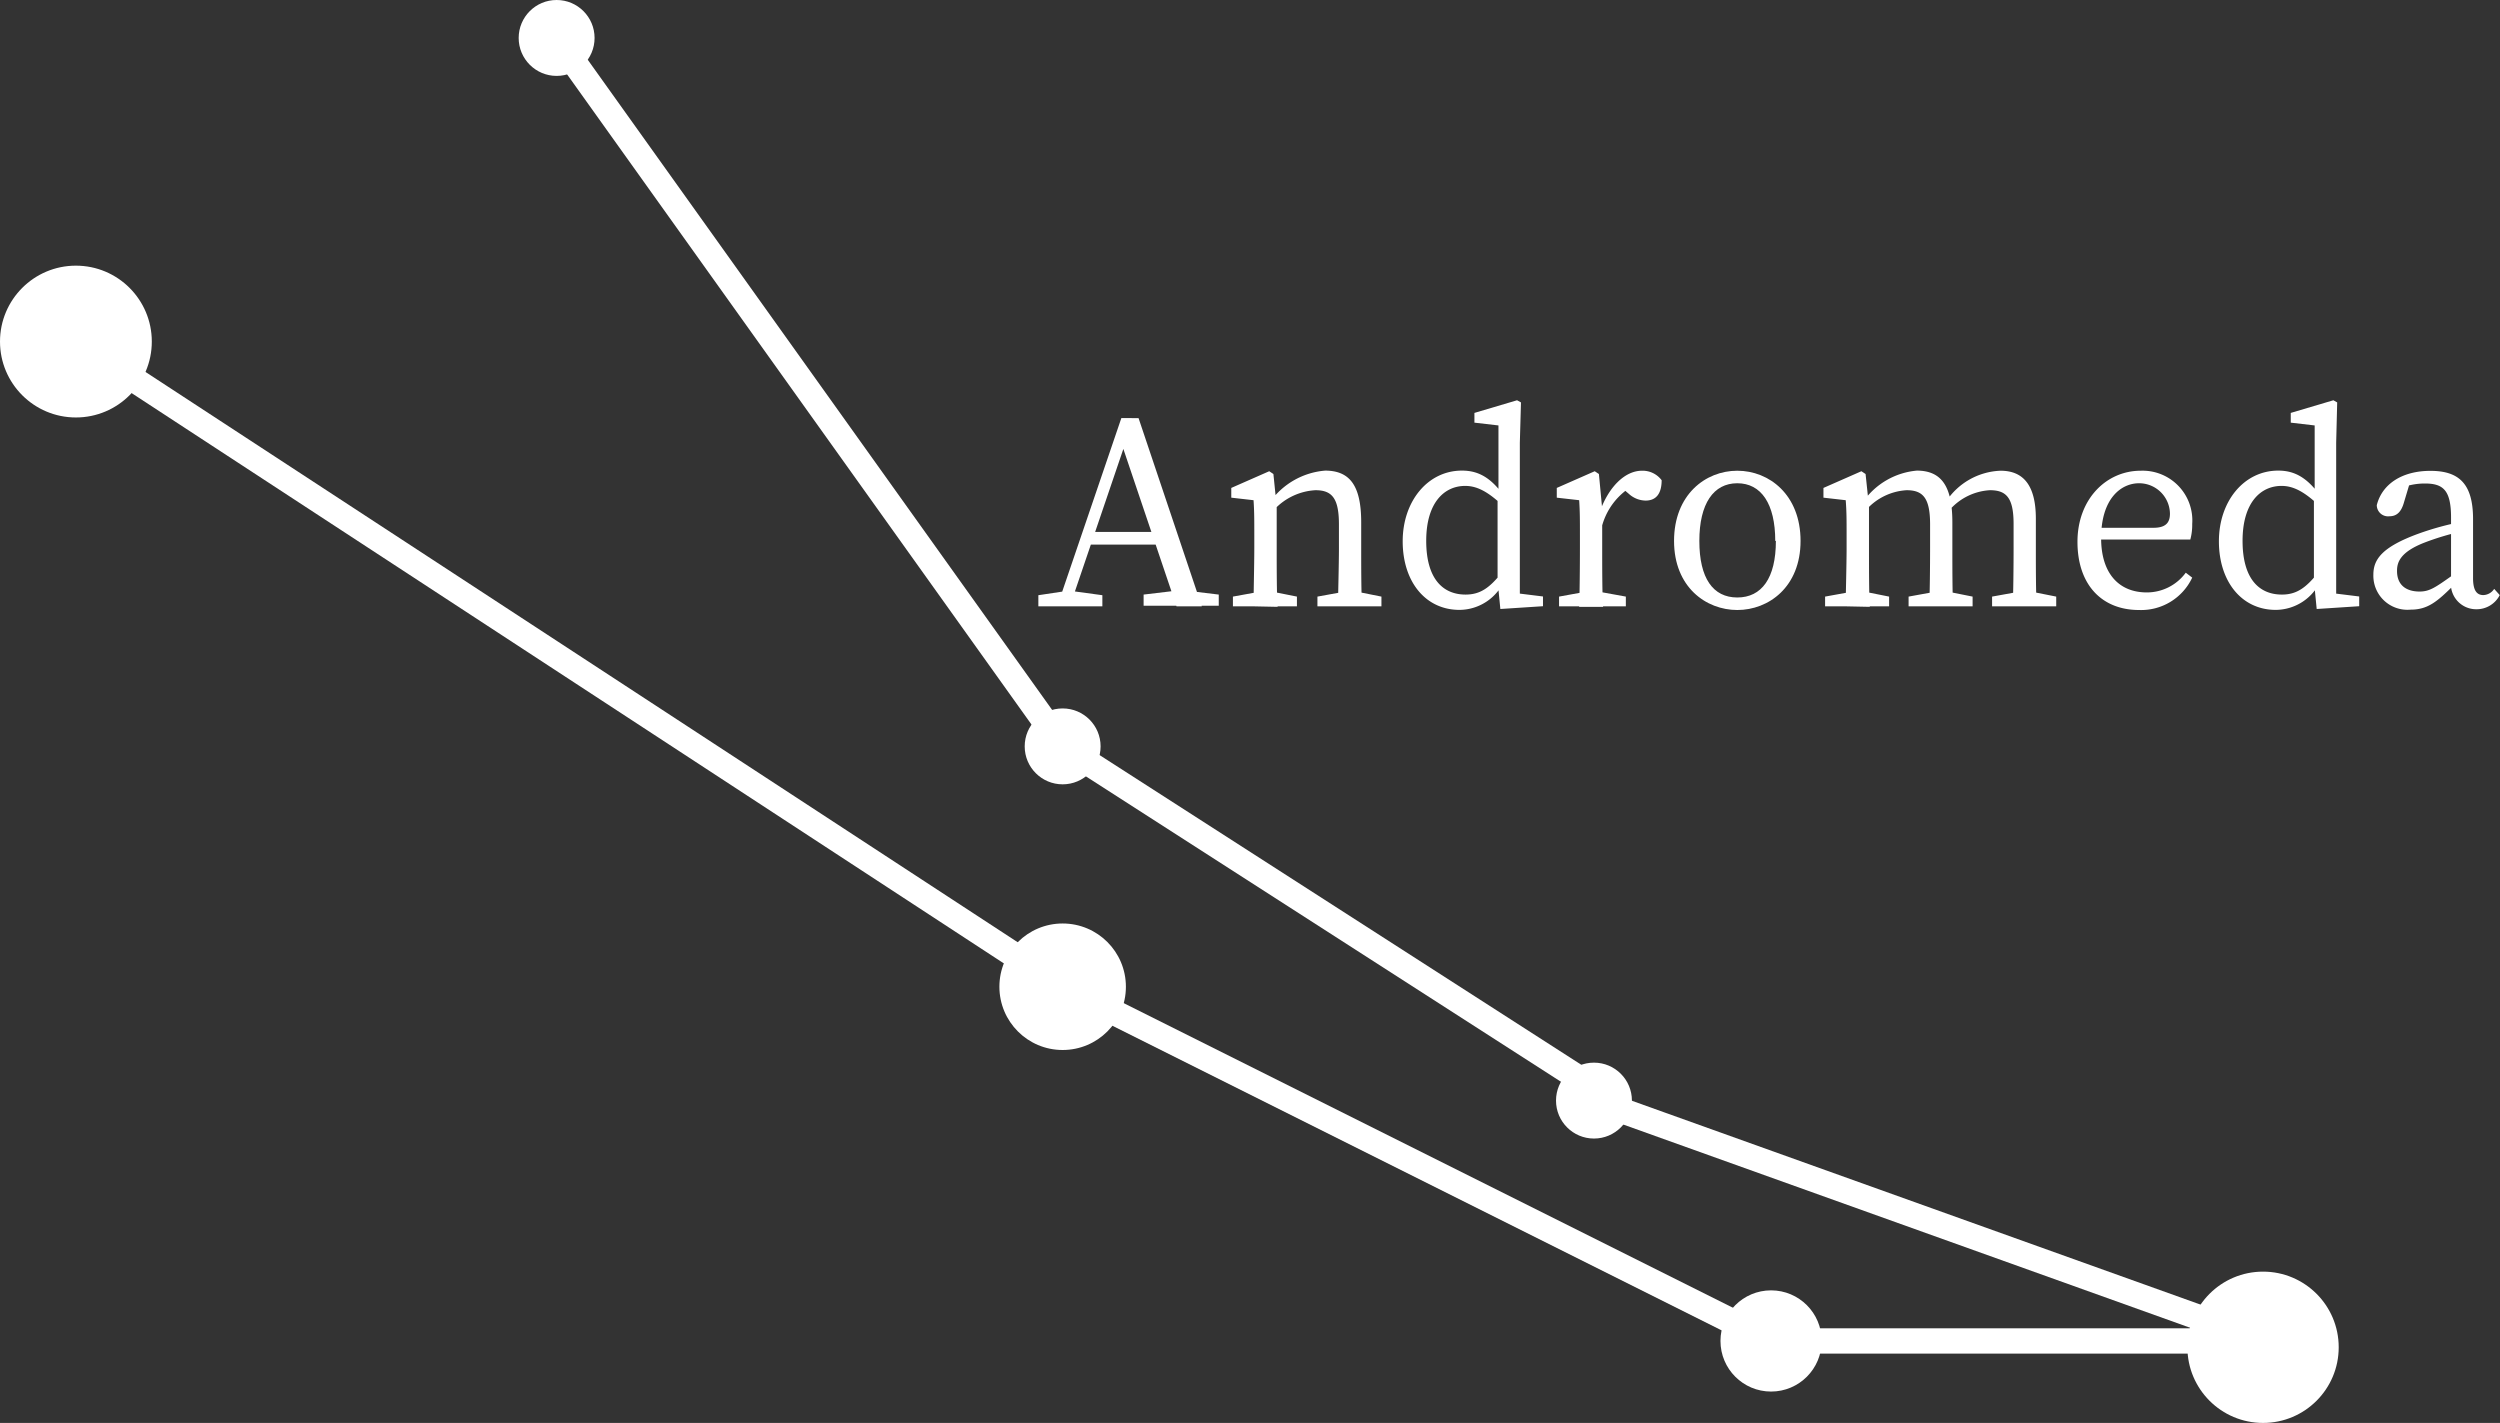 <svg xmlns="http://www.w3.org/2000/svg" viewBox="0 0 197.62 112.48"><rect x="0" y="0" width="197.62" height="112.48" fill="#333333" stroke="none"/><defs><style>.cls-1{fill:#fff;}.cls-2{fill:none;stroke:#fff;stroke-miterlimit:10;stroke-width:2px;}</style></defs><title>andromeda</title><g id="Layer_2" data-name="Layer 2"><g id="andromeda"><circle class="cls-1" cx="178.89" cy="106.5" r="5.98"/><circle class="cls-1" cx="126" cy="87" r="3"/><circle class="cls-1" cx="84" cy="59" r="3"/><circle class="cls-1" cx="44" cy="3" r="3"/><circle class="cls-1" cx="6" cy="27" r="6"/><circle class="cls-1" cx="140" cy="106" r="4"/><circle class="cls-1" cx="84" cy="78" r="5"/><line class="cls-2" x1="126" y1="87" x2="179" y2="106"/><line class="cls-2" x1="140" y1="106" x2="179" y2="106"/><line class="cls-2" x1="84" y1="78" x2="140" y2="106"/><line class="cls-2" x1="84" y1="59" x2="126" y2="86"/><line class="cls-2" x1="6" y1="27" x2="84" y2="78"/><line class="cls-2" x1="44" y1="3" x2="84" y2="59"/><path class="cls-1" d="M82.08,47.05l2.2-.33h.44l2.42.33v.88H82.08Zm6.56-14H90L95,47.93H93L88.55,34.75h.5L84.57,47.93h-1Zm-2.58,9H92l.35,1H85.71Zm4.34,4.95,2.77-.33h.44l2.73.33v.88H90.4Z"/><path class="cls-1" d="M99.09,47.93c0-1,.06-3.26.06-4.62v-1c0-1.21,0-1.89-.06-2.77l-1.76-.2v-.77l3-1.32.33.22.26,2.56v3.32c0,1.36,0,3.63.07,4.62Zm3.43-.77v.77H97.46v-.77l2.42-.44h.44Zm5.08-5.87v2c0,1.41,0,3.63.07,4.62h-1.9c0-1,.07-3.21.07-4.62V41.46c0-2.05-.53-2.71-1.85-2.71a4.8,4.8,0,0,0-3.25,1.52h-.47v-1h1.13l-1,.4a5.94,5.94,0,0,1,4.36-2.47C106.7,37.21,107.6,38.38,107.6,41.29ZM107,46.72l2.2.44v.77h-5.06v-.77l2.42-.44Z"/><path class="cls-1" d="M115.85,47c1.12,0,1.89-.49,2.9-1.79l.2.6a3.91,3.91,0,0,1-3.58,2.4c-2.69,0-4.49-2.23-4.49-5.42s2-5.59,4.68-5.59c1.26,0,2.34.51,3.48,2.23l-.22.57c-1.28-1.23-2.16-1.59-3-1.59-1.65,0-3.08,1.32-3.08,4.34S114.07,47,115.85,47Zm6.12.15v.77l-3.37.22-.22-2.24V39.46l.07-.29V33.63l-1.9-.22v-.77l3.37-1,.31.17L120.14,35v13l-.35-1.12Z"/><path class="cls-1" d="M124.89,43.31v-1c0-1.21,0-1.89-.06-2.77l-1.77-.2v-.77l3-1.32.33.22.26,2.75v3.13c0,1.36,0,3.63.07,4.62h-1.89C124.87,46.94,124.89,44.67,124.89,43.31Zm-1.65,3.85,2.42-.44h.44l2.42.44v.77h-5.28Zm2.53-6.82H127l-.55.15c.7-2,2-3.28,3.34-3.28a1.88,1.88,0,0,1,1.56.75c0,1-.39,1.61-1.27,1.61a2,2,0,0,1-1.32-.53l-.6-.51,1.08-.22a5.27,5.27,0,0,0-2.66,3.5h-.84Z"/><path class="cls-1" d="M132.33,42.76c0-3.65,2.48-5.55,5-5.55s5,1.9,5,5.55-2.53,5.46-5,5.46S132.33,46.41,132.33,42.76Zm8,0c0-2.95-1.12-4.56-3-4.56s-3,1.61-3,4.56,1.08,4.47,3,4.47S140.38,45.71,140.38,42.76Z"/><path class="cls-1" d="M145.9,47.93c0-1,.07-3.26.07-4.62v-1c0-1.21,0-1.89-.07-2.77l-1.76-.2v-.77l3-1.32.33.22.27,2.56v3.32c0,1.36,0,3.63.06,4.62Zm3.43-.77v.77h-5.06v-.77l2.42-.44h.44Zm5-5.87v2c0,1.41,0,3.63.06,4.62H152.5c.05-1,.07-3.21.07-4.62V41.46c0-2.05-.53-2.71-1.85-2.71a4.63,4.63,0,0,0-3.17,1.52h-.46v-1h1.12l-.94.4a5.81,5.81,0,0,1,4.26-2.47C153.43,37.21,154.33,38.38,154.33,41.29Zm-.6,5.43,2.2.44v.77h-5.06v-.77l2.42-.44Zm7.2-5.68v2.27c0,1.41,0,3.63.07,4.62h-1.9c.05-1,.07-3.21.07-4.62V41.42c0-2.07-.57-2.67-1.87-2.67a4.58,4.58,0,0,0-3.15,1.52h-.53V39.5h1.19l-1,.18a5.39,5.39,0,0,1,4.33-2.47C159.9,37.21,160.93,38.31,160.93,41Zm-.6,5.68,2.21.44v.77h-5.07v-.77l2.43-.44Z"/><path class="cls-1" d="M173.29,41.42a4.42,4.42,0,0,1-.15,1.23H165v-.93h5.24c1.05,0,1.29-.5,1.29-1.12a2.44,2.44,0,0,0-2.44-2.4c-1.41,0-3,1.19-3,4.34,0,2.79,1.41,4.29,3.61,4.29a3.81,3.81,0,0,0,3.08-1.56l.51.39a4.46,4.46,0,0,1-4.2,2.56c-2.95,0-4.87-2-4.87-5.39s2.29-5.62,5-5.62A3.93,3.93,0,0,1,173.29,41.42Z"/><path class="cls-1" d="M180.38,47c1.12,0,1.89-.49,2.9-1.79l.2.6a3.92,3.92,0,0,1-3.59,2.4c-2.68,0-4.49-2.23-4.49-5.42s2-5.59,4.69-5.59c1.25,0,2.33.51,3.48,2.23l-.22.57c-1.28-1.23-2.16-1.59-3-1.59-1.65,0-3.08,1.32-3.08,4.34S178.59,47,180.38,47Zm6.11.15v.77l-3.36.22-.22-2.24V39.46l.06-.29V33.63l-1.89-.22v-.77l3.37-1,.3.17L184.67,35v13l-.36-1.12Z"/><path class="cls-1" d="M191.22,42.17a22.84,22.84,0,0,1,3.41-.93V42a20.72,20.72,0,0,0-2.95.88c-2,.77-2.2,1.61-2.2,2.25,0,1.16.77,1.63,1.78,1.63.77,0,1.21-.29,2.6-1.28l.44-.33.31.46-.64.64c-1.32,1.32-2.07,1.94-3.41,1.94a2.69,2.69,0,0,1-2.95-2.76C187.61,44.23,188.27,43.24,191.22,42.17Zm2.53,3.74v-5c0-2.16-.62-2.69-2.07-2.69a5.18,5.18,0,0,0-2,.4l.88-.68L190,39.81c-.2.64-.53,1-1.12,1a.89.89,0,0,1-1-.88c.42-1.67,2-2.71,4.24-2.71s3.37,1,3.37,3.81v4.67c0,1,.31,1.34.82,1.34a1.07,1.07,0,0,0,.85-.49l.44.49a2.05,2.05,0,0,1-1.87,1.12A2,2,0,0,1,193.75,45.91Z"/></g></g></svg>